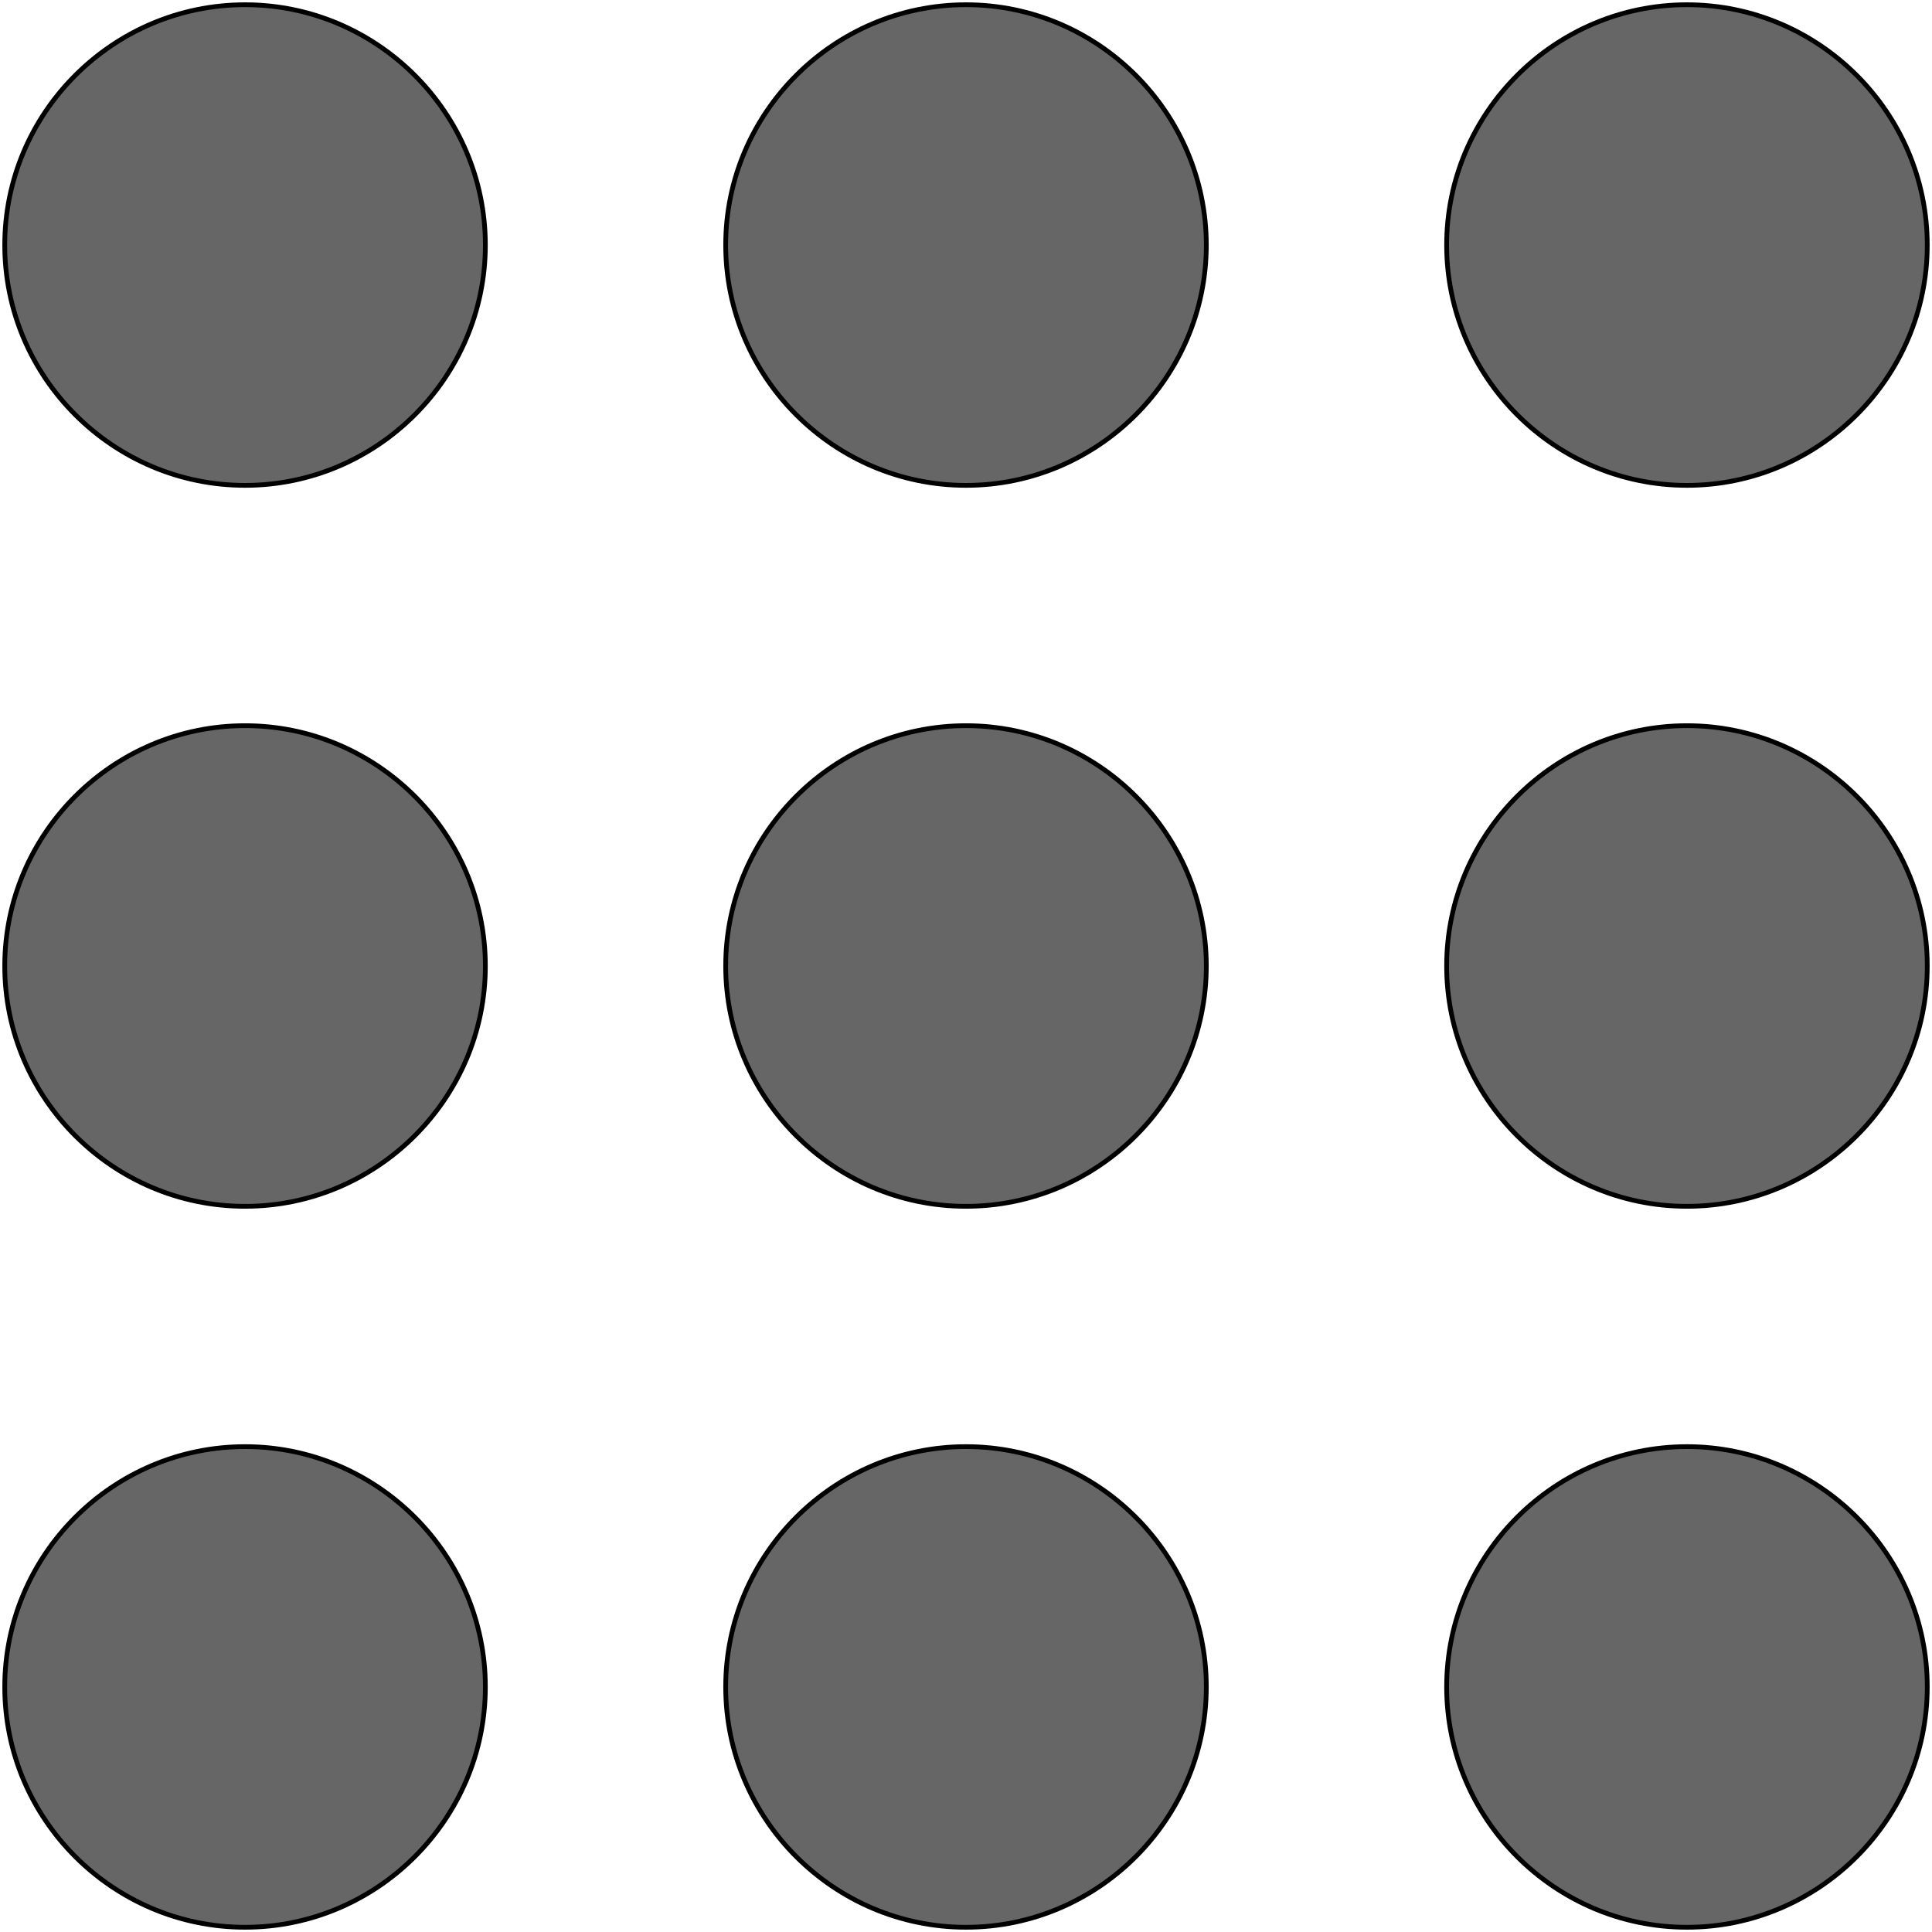 <svg width="408" height="408" xmlns="http://www.w3.org/2000/svg" version="1.1" xml:space="preserve">
 <g>
  <title>Layer 1</title>
  <path fill="#666666" stroke="null" d="m51.75,102.5c27.913,0 50.75,-22.837 50.75,-50.75s-22.837,-50.75 -50.75,-50.75s-50.75,22.837 -50.75,50.75s22.837,50.75 50.75,50.75zm152.25,304.5c27.913,0 50.75,-22.837 50.75,-50.75s-22.837,-50.75 -50.75,-50.75s-50.75,22.837 -50.75,50.75s22.837,50.75 50.75,50.75zm-152.25,0c27.913,0 50.75,-22.837 50.75,-50.75s-22.837,-50.75 -50.75,-50.75s-50.75,22.837 -50.75,50.75s22.837,50.75 50.75,50.75zm0,-152.25c27.913,0 50.75,-22.837 50.75,-50.75s-22.837,-50.75 -50.75,-50.75s-50.75,22.837 -50.75,50.75s22.837,50.75 50.75,50.75zm152.25,0c27.913,0 50.75,-22.837 50.75,-50.75s-22.837,-50.75 -50.75,-50.75s-50.75,22.837 -50.75,50.75s22.837,50.75 50.75,50.75zm101.5,-203c0,27.913 22.837,50.75 50.75,50.75s50.75,-22.837 50.75,-50.75s-22.837,-50.75 -50.75,-50.75s-50.75,22.837 -50.75,50.75zm-101.5,50.75c27.913,0 50.75,-22.837 50.75,-50.75s-22.837,-50.75 -50.75,-50.75s-50.75,22.837 -50.75,50.75s22.837,50.75 50.75,50.75zm152.25,152.25c27.913,0 50.75,-22.837 50.75,-50.75s-22.837,-50.75 -50.75,-50.75s-50.75,22.837 -50.75,50.75s22.837,50.75 50.75,50.75zm0,152.25c27.913,0 50.75,-22.837 50.75,-50.75s-22.837,-50.75 -50.75,-50.75s-50.75,22.837 -50.75,50.75s22.837,50.75 50.75,50.75z" id="svg_1"/>
  <g id="svg_4"/>
  <g id="svg_5"/>
  <g id="svg_6"/>
  <g id="svg_7"/>
  <g id="svg_8"/>
  <g id="svg_9"/>
  <g id="svg_10"/>
  <g id="svg_11"/>
  <g id="svg_12"/>
  <g id="svg_13"/>
  <g id="svg_14"/>
  <g id="svg_15"/>
  <g id="svg_16"/>
  <g id="svg_17"/>
  <g id="svg_18"/>
 </g>

</svg>